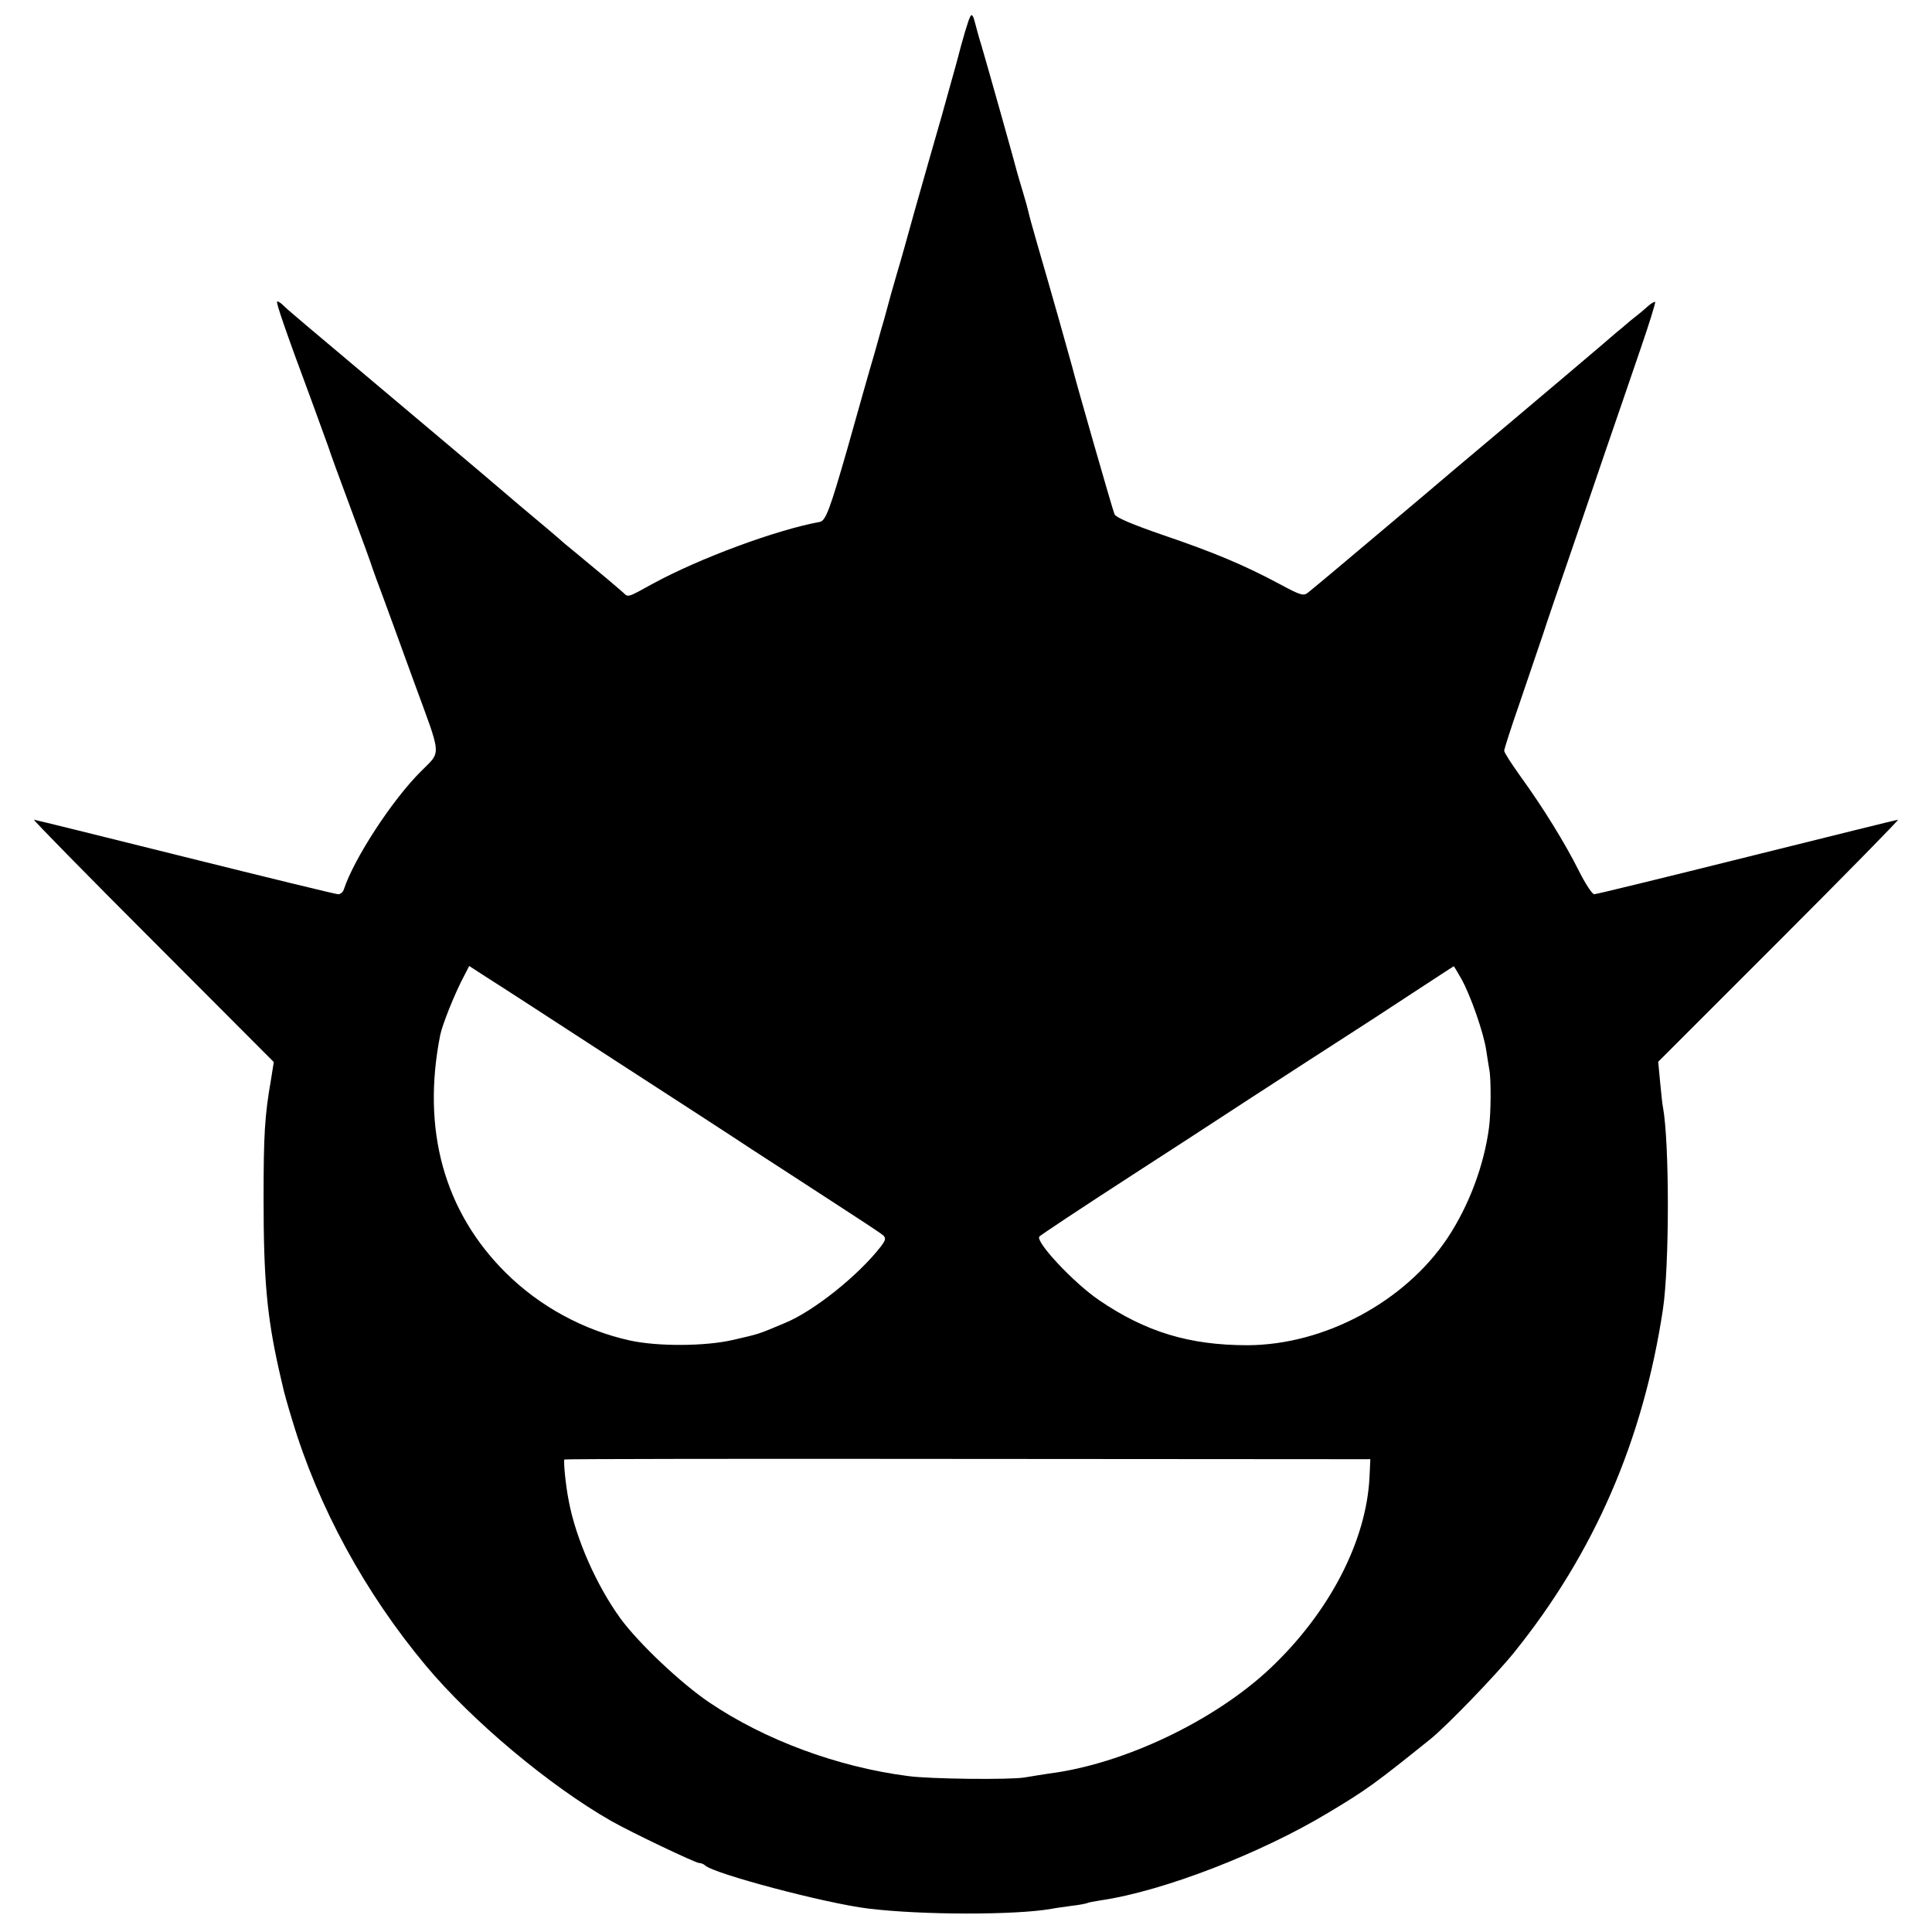 <?xml version="1.0" standalone="no"?>
<!DOCTYPE svg PUBLIC "-//W3C//DTD SVG 20010904//EN"
 "http://www.w3.org/TR/2001/REC-SVG-20010904/DTD/svg10.dtd">
<svg version="1.0" xmlns="http://www.w3.org/2000/svg"
 width="700pt" height="700pt" viewBox="0 0 700 700"
 preserveAspectRatio="xMidYMid meet">
<g transform="translate(0,700) scale(0.1,-0.1)"
fill="#000000" stroke="none">
<path d="M3516 6941 c-7 -11 -27 -78 -51 -171 -2 -8 -26 -94 -53 -190 -28 -96
-71 -249 -97 -340 -25 -91 -54 -194 -65 -230 -16 -55 -27 -93 -46 -165 -2 -5
-17 -59 -34 -120 -18 -60 -63 -220 -101 -355 -62 -215 -77 -257 -99 -261 -158
-29 -434 -131 -605 -224 -92 -51 -89 -50 -107 -32 -7 6 -53 46 -103 87 -49 41
-99 82 -110 91 -11 10 -40 35 -65 56 -58 48 -146 123 -174 147 -11 10 -99 84
-195 165 -580 488 -561 472 -584 494 -10 10 -21 17 -23 14 -4 -4 30 -104 126
-362 28 -77 55 -151 60 -165 4 -14 40 -113 80 -220 40 -107 76 -206 80 -220 5
-14 19 -54 33 -90 13 -36 66 -179 116 -318 103 -281 101 -251 26 -327 -103
-102 -242 -315 -279 -427 -3 -10 -12 -18 -21 -18 -8 0 -258 61 -555 135 -297
74 -543 135 -547 135 -4 0 189 -197 431 -439 l438 -439 -10 -63 c-23 -131 -27
-200 -27 -434 0 -287 12 -423 55 -615 6 -25 12 -54 15 -65 2 -11 17 -66 34
-121 94 -314 264 -626 484 -889 167 -200 449 -436 672 -563 72 -41 305 -152
318 -152 7 0 17 -4 22 -9 32 -30 435 -137 590 -156 196 -24 536 -24 665 -1 14
3 47 7 74 11 27 3 52 8 56 10 3 2 25 6 50 10 225 33 581 171 824 318 139 83
171 107 370 267 58 47 236 231 302 313 290 360 467 767 539 1242 24 159 24
607 0 735 -2 8 -6 48 -10 89 l-7 74 438 438 c242 242 435 439 431 439 -4 0
-250 -61 -547 -135 -297 -74 -546 -135 -554 -135 -7 0 -32 38 -55 84 -50 100
-130 230 -212 343 -32 45 -59 86 -59 93 0 6 25 84 56 173 30 89 68 200 84 247
15 47 56 166 90 265 34 99 95 277 135 395 41 118 99 289 130 379 31 90 54 165
52 167 -2 2 -15 -5 -28 -17 -13 -12 -41 -35 -63 -52 -21 -18 -43 -37 -50 -42
-9 -9 -315 -268 -596 -504 -41 -35 -140 -119 -220 -186 -167 -141 -278 -234
-302 -253 -15 -12 -28 -8 -100 31 -129 69 -238 115 -423 178 -116 40 -172 64
-177 76 -7 16 -144 494 -153 533 -4 16 -74 265 -126 443 -17 59 -32 113 -33
120 -1 6 -10 39 -20 72 -10 33 -20 67 -22 75 -4 18 -107 384 -128 455 -9 28
-19 66 -24 85 -6 24 -11 30 -16 21z m-1291 -3781 c215 -139 440 -285 500 -325
61 -39 189 -123 285 -185 96 -62 181 -118 189 -125 12 -11 10 -18 -8 -42 -82
-105 -242 -233 -346 -276 -102 -43 -91 -39 -190 -62 -100 -23 -271 -24 -372
-2 -168 37 -327 123 -450 245 -224 222 -306 519 -238 862 8 39 54 154 88 217
l17 33 68 -44 c37 -23 243 -157 457 -296z m3070 293 c34 -61 81 -197 90 -259
4 -27 9 -58 11 -69 7 -35 6 -158 -1 -210 -18 -137 -72 -282 -150 -400 -154
-231 -446 -388 -725 -389 -211 0 -369 48 -539 164 -92 63 -232 213 -215 230 9
8 133 91 371 245 59 38 232 150 383 249 151 98 313 203 360 233 47 30 153 99
235 153 83 54 151 99 152 99 1 1 13 -20 28 -46z m-333 -1804 c-11 -233 -146
-492 -360 -694 -202 -190 -531 -347 -802 -381 -25 -4 -64 -10 -87 -14 -51 -9
-344 -6 -423 5 -256 33 -519 131 -719 266 -104 70 -257 215 -323 305 -87 120
-161 288 -187 424 -12 60 -20 147 -16 152 2 2 660 3 1462 2 l1458 -1 -3 -64z"/>
</g>
</svg>

